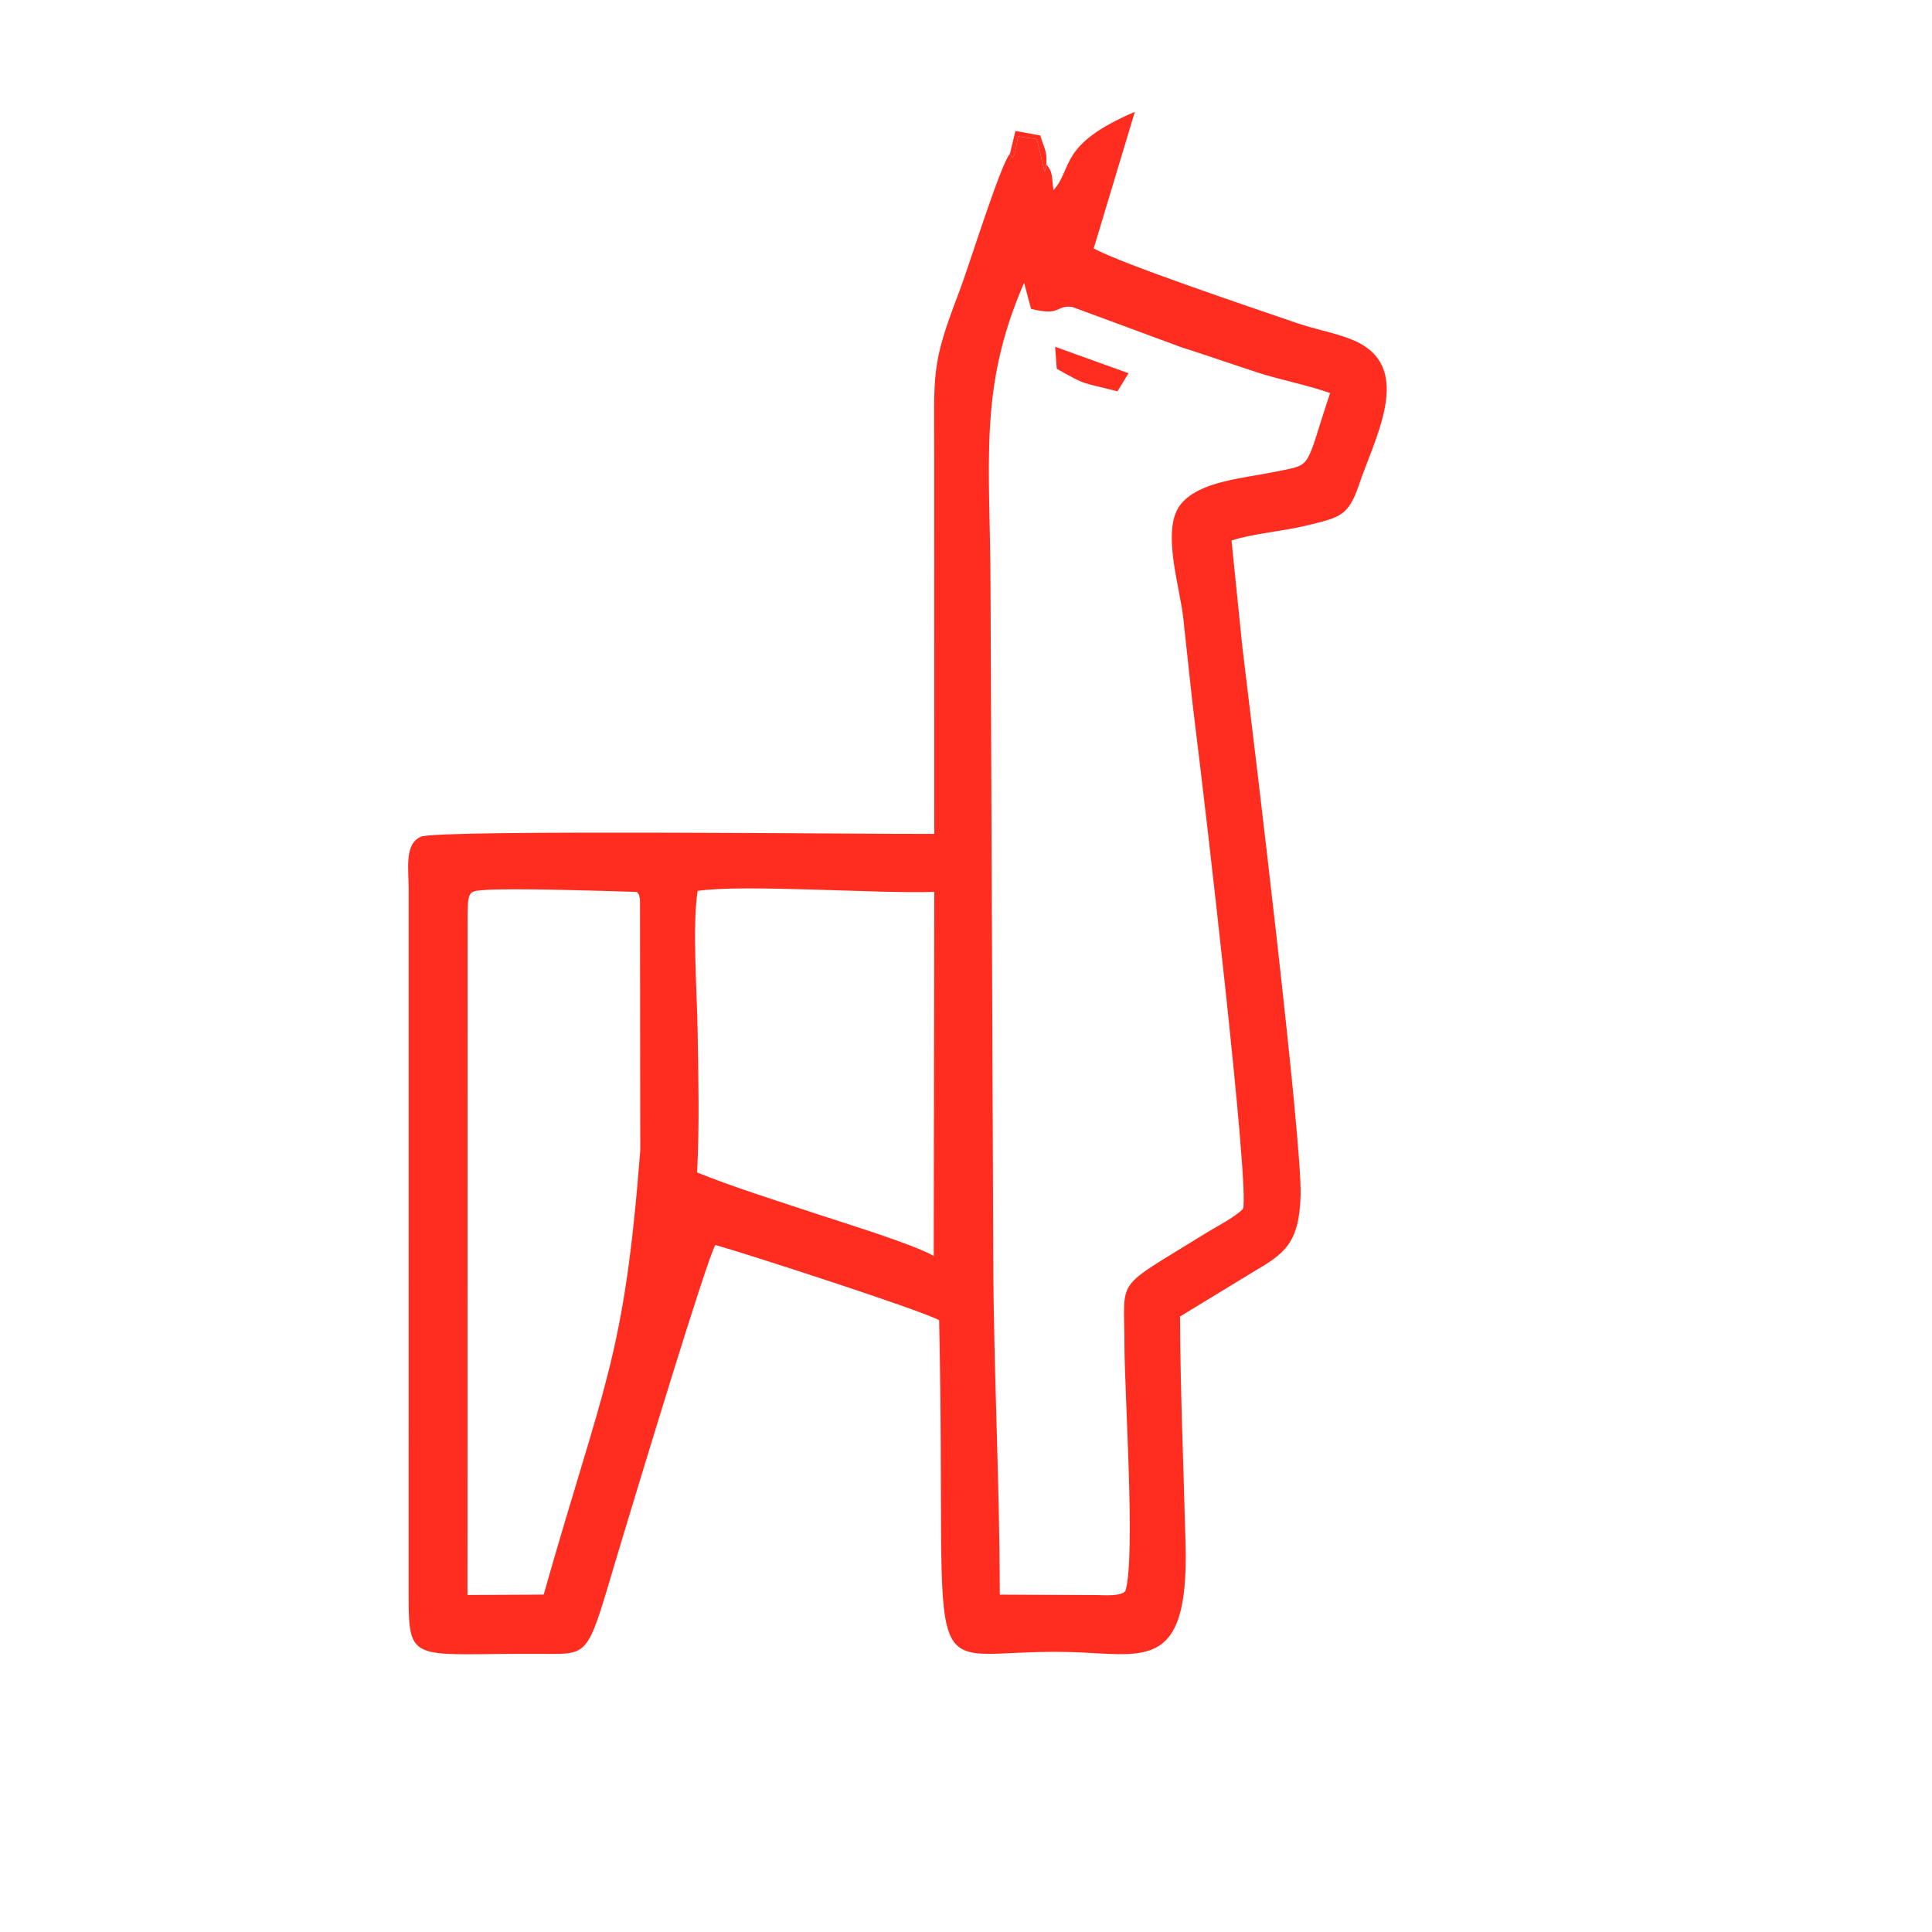 <?xml version="1.0" encoding="UTF-8"?>
<!DOCTYPE svg PUBLIC "-//W3C//DTD SVG 1.1//EN" "http://www.w3.org/Graphics/SVG/1.1/DTD/svg11.dtd">
<!-- Creator: CorelDRAW 2019 (64-Bit) -->
<svg xmlns="http://www.w3.org/2000/svg" xml:space="preserve" width="800px" height="800px" version="1.1" style="shape-rendering:geometricPrecision; text-rendering:geometricPrecision; image-rendering:optimizeQuality; fill-rule:evenodd; clip-rule:evenodd"
viewBox="0 0 800 800"
 xmlns:xlink="http://www.w3.org/1999/xlink">
 <defs>
  <style type="text/css">
   <![CDATA[
    .fil1 {fill:#FF2D20}
    .fil0 {fill:#FF2D20}
   ]]>
  </style>
 </defs>
 <g id="Capa_x0020_1">
  <path class="fil0" d="M193.62 385.59c0.05,-16.45 -0.37,-16.44 6.33,-17.01 11.81,-1 52.54,0.42 63.79,0.75 1.23,1.79 0.56,0.09 1.27,3.11l0.12 103.86c-6.75,86.93 -14.94,95.64 -40,183.99l-31.56 0.16 0.05 -274.86zm95.04 99.91c0.99,-19.42 0.52,-38.92 0.22,-58.51 -0.24,-15.66 -2.28,-43.55 0,-58.09 18.73,-2.85 74.77,1.21 97.99,0.42l-0.23 150.74c-8.6,-4.93 -36.97,-13.58 -48.61,-17.45 -15.74,-5.22 -34.44,-11.08 -49.37,-17.11zm125.33 174.81c-0.03,-46.31 -2.55,-92.61 -2.69,-138.54l-1.15 -279.04c-0.09,-51.21 -5.19,-81.9 13.92,-125.63l2.86 10.8c12.67,3.18 10.11,-1.72 17.12,-0.79l44.79 16.56c10.15,3.25 20.34,6.79 31.06,10.32 9.82,3.24 21.79,5.49 30.87,8.78 -10.57,31.71 -7.01,29.34 -21.69,32.38 -14.45,2.99 -32.09,4 -40,13.46 -8.49,10.14 -0.58,33.97 0.89,47.33 1.77,15.98 3.34,32.06 5.37,48.1 2.71,21.32 22.49,189.23 19.32,196.58 -3.93,3.82 -10.6,7.05 -15.7,10.22 -38.06,23.65 -33.32,17.35 -33.35,45.64 -0.02,20.22 4.7,88.37 0.4,102.28 -1.65,2.35 -9.1,1.76 -12.2,1.71l-39.82 -0.16zm19.25 -592.21l-0.66 3.16 -3.26 -13.62 -7.72 -1.16c-0.92,3.76 -1.54,11.96 -3.4,7.19 -3.65,3.63 -17.28,47.41 -21.01,57.15 -11.75,30.61 -10.35,32.92 -10.35,68.5 0.01,52 0.02,103.99 0.02,155.99 -23.65,0.15 -205.4,-1.9 -212.52,1.13 -6.9,2.94 -5.15,12.98 -5.12,21.79l-0.01 292.39c-0.06,29.32 1.77,23.8 56.28,24.21 20.17,0.15 17.47,0.76 32.29,-48.1 5.75,-18.99 35.17,-116.35 38.46,-121.21 12.88,3.63 83.64,26.49 92.63,31.12 3.52,161.78 -10.67,136.09 52.9,137.4 31.27,0.65 50.57,9.5 49.15,-44.63 -0.82,-31.45 -2.15,-62.71 -2.3,-94.28l30.18 -18.38c13.03,-7.61 19.16,-11.8 19.75,-31.63 0.68,-23.32 -19.26,-187.25 -24.14,-227.49l-4.46 -43.8c7.77,-2.7 21.99,-4 30.82,-6.16 13.91,-3.41 17.54,-3.8 21.96,-16.94 6.17,-18.31 21.05,-45.08 2.4,-57.35 -7.35,-4.82 -18.53,-6.32 -27.92,-9.54 -19.16,-6.59 -72.16,-24.37 -84.33,-30.96l17.04 -56.57c-31.77,13.64 -25.42,23.07 -33.68,32.46 -0.83,-5.14 -0.04,-7.45 -3,-10.67z"/>
  <path class="fil0" d="M437.58 152.7c12.8,7.23 9.86,5.38 25.14,9.35l4.58 -7.5 -30.4 -10.95 0.68 9.1z"/>
  <path class="fil1" d="M418.2 63.67c1.86,4.77 2.48,-3.43 3.4,-7.19l7.72 1.16 3.26 13.62 0.66 -3.16c0.4,-5.99 -0.95,-6.53 -2.45,-11.99l-10.32 -1.89 -2.27 9.45z"/>
 </g>
</svg>
